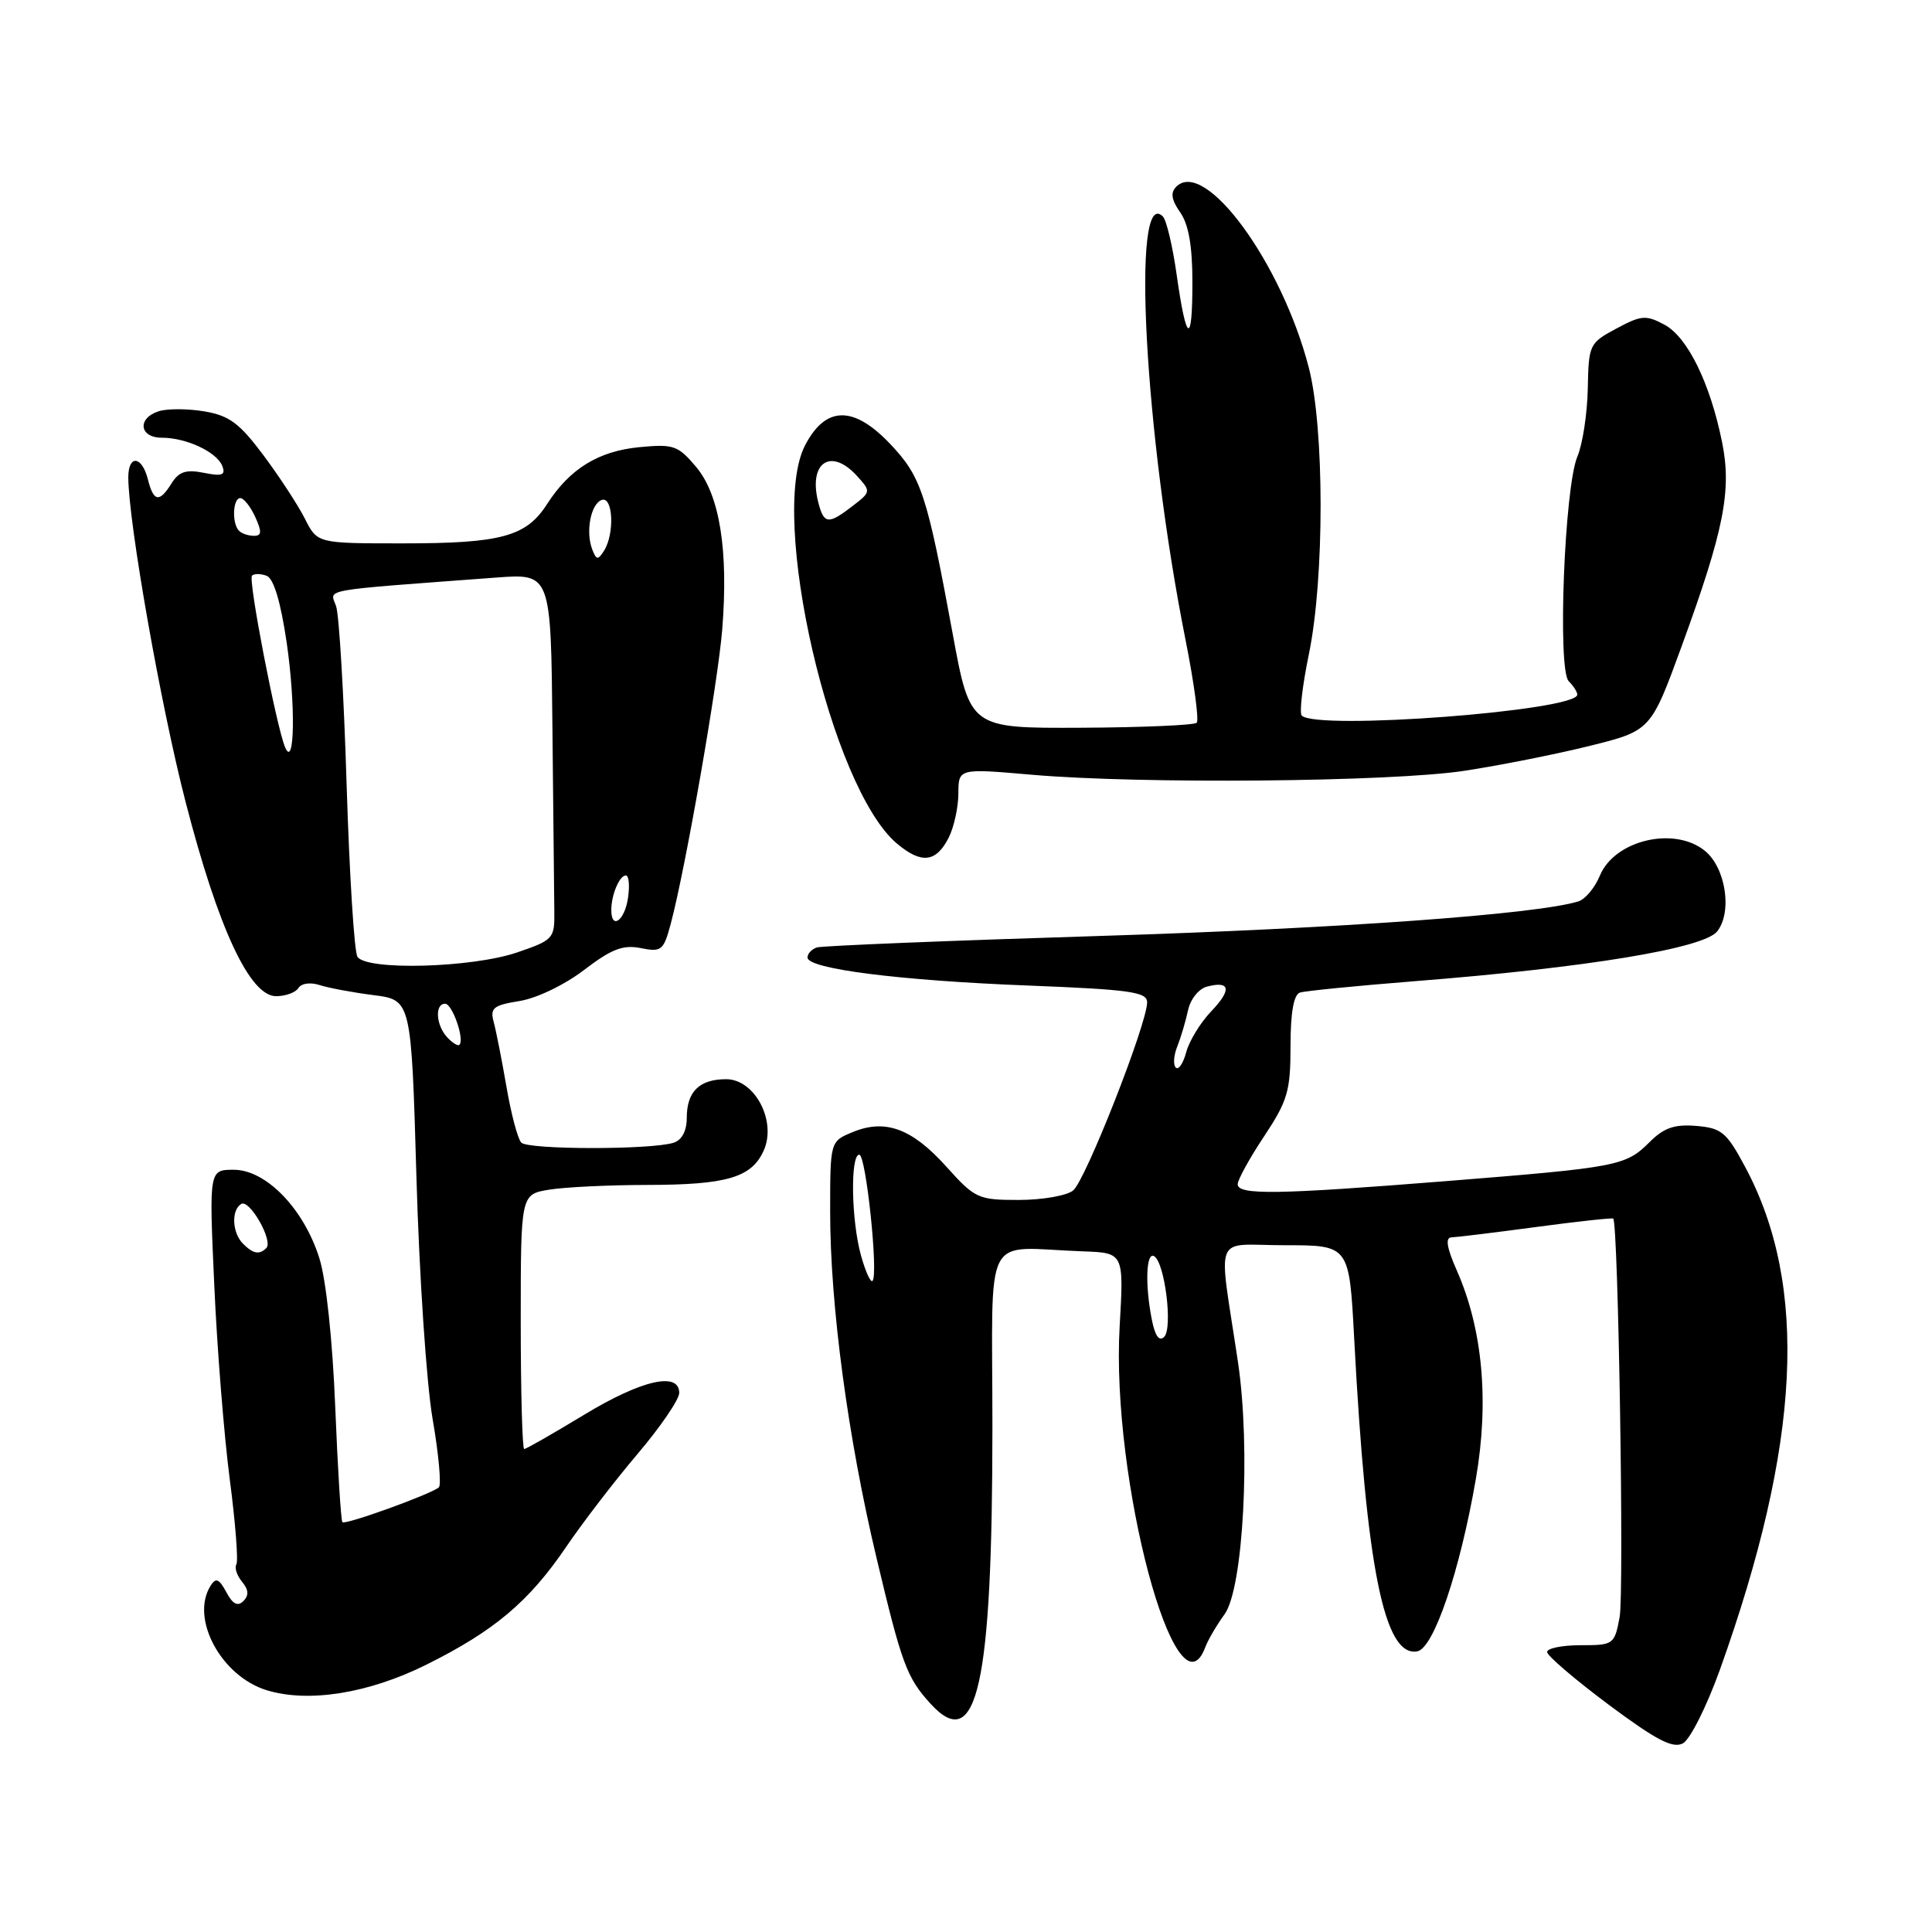 <?xml version="1.0" encoding="UTF-8" standalone="no"?>
<!DOCTYPE svg PUBLIC "-//W3C//DTD SVG 1.1//EN" "http://www.w3.org/Graphics/SVG/1.1/DTD/svg11.dtd" >
<svg xmlns="http://www.w3.org/2000/svg" xmlns:xlink="http://www.w3.org/1999/xlink" version="1.1" viewBox="0 0 256 256">
 <g >
 <path fill="currentColor"
d=" M 227.88 221.29 C 238.62 191.32 239.67 170.35 231.23 154.60 C 228.78 150.02 228.12 149.47 224.76 149.19 C 221.87 148.95 220.47 149.44 218.56 151.35 C 215.42 154.49 214.37 154.69 191.67 156.50 C 169.24 158.29 164.00 158.37 164.00 156.92 C 164.00 156.33 165.57 153.47 167.50 150.57 C 170.62 145.86 171.00 144.58 171.00 138.62 C 171.00 134.16 171.42 131.80 172.25 131.52 C 172.94 131.30 179.80 130.62 187.50 130.01 C 210.24 128.22 225.78 125.66 227.54 123.41 C 229.56 120.84 228.67 115.00 225.92 112.75 C 221.88 109.44 213.94 111.31 211.99 116.03 C 211.33 117.63 210.05 119.16 209.14 119.44 C 203.60 121.15 177.63 123.02 146.00 124.01 C 125.92 124.63 108.94 125.32 108.25 125.54 C 107.56 125.76 107.00 126.36 107.00 126.88 C 107.00 128.38 119.21 129.93 136.25 130.59 C 149.77 131.12 152.00 131.44 152.00 132.81 C 152.00 135.65 143.82 156.46 142.19 157.75 C 141.33 158.44 138.08 159.00 134.99 159.00 C 129.60 159.00 129.19 158.81 125.38 154.57 C 120.85 149.53 117.30 148.22 112.98 150.01 C 110.00 151.24 110.00 151.24 110.00 160.57 C 110.00 172.98 112.36 190.58 116.16 206.50 C 119.49 220.51 120.16 222.31 123.30 225.75 C 129.47 232.52 131.50 223.41 131.50 189.00 C 131.50 162.46 130.02 165.33 143.46 165.81 C 148.92 166.00 148.92 166.00 148.36 175.75 C 147.20 195.94 155.90 228.50 159.71 218.25 C 160.07 217.29 161.22 215.33 162.26 213.90 C 164.75 210.48 165.74 191.95 164.04 180.50 C 161.42 162.91 160.58 165.00 170.26 165.00 C 178.78 165.00 178.78 165.00 179.43 177.25 C 181.04 207.79 183.42 219.62 187.80 218.81 C 189.98 218.41 193.45 208.17 195.56 195.96 C 197.34 185.66 196.46 176.08 193.02 168.31 C 191.71 165.35 191.49 163.99 192.31 163.96 C 192.96 163.94 198.00 163.33 203.50 162.59 C 209.00 161.85 213.62 161.35 213.76 161.47 C 214.43 162.03 215.22 211.01 214.61 214.27 C 213.93 217.91 213.81 218.00 209.45 218.00 C 207.00 218.00 205.00 218.40 205.00 218.90 C 205.00 219.39 208.66 222.52 213.13 225.86 C 219.47 230.58 221.65 231.72 223.00 231.00 C 223.95 230.49 226.14 226.12 227.88 221.29 Z  M 56.45 220.60 C 65.49 216.11 70.09 212.23 75.02 204.97 C 77.20 201.76 81.46 196.21 84.49 192.64 C 87.52 189.07 90.00 185.44 90.00 184.57 C 90.00 181.70 84.98 182.86 77.34 187.50 C 73.26 189.97 69.72 192.00 69.46 192.00 C 69.21 192.00 69.00 184.41 69.00 175.13 C 69.00 158.26 69.00 158.26 72.75 157.64 C 74.81 157.30 80.63 157.02 85.68 157.01 C 96.29 157.00 99.57 156.04 101.18 152.49 C 102.96 148.59 100.03 143.00 96.22 143.00 C 92.67 143.00 91.00 144.64 91.00 148.13 C 91.00 149.86 90.35 151.07 89.25 151.42 C 86.26 152.37 69.95 152.35 69.07 151.40 C 68.60 150.91 67.72 147.57 67.11 144.00 C 66.49 140.43 65.73 136.55 65.41 135.39 C 64.92 133.56 65.38 133.20 68.84 132.64 C 71.11 132.28 74.83 130.49 77.40 128.52 C 81.04 125.74 82.56 125.16 84.91 125.63 C 87.66 126.18 87.93 125.95 88.89 122.36 C 90.84 115.03 95.13 90.48 95.70 83.40 C 96.54 72.90 95.36 65.59 92.25 61.88 C 89.84 59.02 89.25 58.82 84.74 59.25 C 79.30 59.77 75.50 62.11 72.50 66.78 C 69.73 71.10 66.44 72.00 53.38 72.00 C 42.05 72.00 42.05 72.00 40.41 68.75 C 39.51 66.96 37.04 63.18 34.92 60.34 C 31.74 56.08 30.39 55.07 27.08 54.51 C 24.88 54.14 22.17 54.13 21.04 54.49 C 18.15 55.41 18.45 58.00 21.45 58.00 C 24.70 58.00 28.75 59.90 29.46 61.76 C 29.92 62.96 29.43 63.14 27.01 62.65 C 24.67 62.18 23.71 62.49 22.75 64.02 C 21.12 66.64 20.35 66.52 19.59 63.50 C 18.81 60.39 17.00 60.21 17.00 63.25 C 17.02 69.23 21.30 93.52 24.59 106.25 C 28.91 123.01 33.10 132.00 36.58 132.00 C 37.85 132.00 39.18 131.51 39.55 130.91 C 39.94 130.29 41.14 130.13 42.36 130.53 C 43.54 130.91 46.75 131.51 49.50 131.86 C 54.50 132.50 54.50 132.50 55.18 156.00 C 55.55 168.93 56.51 183.32 57.32 188.00 C 58.13 192.68 58.50 196.76 58.15 197.08 C 57.16 197.97 45.76 202.09 45.37 201.70 C 45.18 201.51 44.75 194.64 44.42 186.43 C 44.07 177.65 43.21 169.54 42.32 166.73 C 40.27 160.18 35.26 155.00 30.98 155.00 C 27.70 155.00 27.70 155.00 28.39 170.25 C 28.76 178.64 29.69 190.22 30.44 195.99 C 31.20 201.77 31.59 206.85 31.32 207.29 C 31.05 207.73 31.39 208.76 32.07 209.59 C 32.95 210.65 33.00 211.40 32.25 212.15 C 31.50 212.90 30.83 212.56 29.99 210.97 C 29.03 209.19 28.60 209.01 27.91 210.11 C 25.17 214.43 29.29 222.10 35.33 223.96 C 40.86 225.66 48.82 224.39 56.45 220.60 Z  M 125.71 110.99 C 126.40 109.62 126.98 107.00 126.99 105.16 C 127.00 101.81 127.00 101.81 136.75 102.66 C 151.20 103.91 184.27 103.61 194.00 102.14 C 198.68 101.43 206.15 99.95 210.62 98.84 C 218.74 96.82 218.74 96.82 222.85 85.57 C 228.43 70.28 229.48 64.99 228.19 58.62 C 226.61 50.78 223.61 44.67 220.56 43.03 C 218.10 41.71 217.48 41.76 214.17 43.54 C 210.60 45.45 210.50 45.66 210.39 51.50 C 210.32 54.80 209.71 58.85 209.01 60.50 C 207.29 64.60 206.36 88.76 207.86 90.26 C 208.49 90.89 209.00 91.69 209.00 92.04 C 209.00 94.18 174.48 96.81 172.49 94.82 C 172.15 94.49 172.58 90.81 173.44 86.65 C 175.51 76.60 175.50 56.74 173.42 48.70 C 169.82 34.80 159.66 20.94 155.86 24.74 C 155.07 25.53 155.22 26.48 156.38 28.14 C 157.50 29.72 158.00 32.61 158.00 37.39 C 158.00 45.88 157.20 45.49 155.91 36.38 C 155.38 32.62 154.56 29.16 154.08 28.68 C 149.87 24.47 151.65 57.52 157.10 84.84 C 158.23 90.52 158.89 95.44 158.57 95.77 C 158.24 96.09 151.35 96.39 143.26 96.43 C 128.54 96.50 128.54 96.50 126.24 84.00 C 122.81 65.38 122.08 63.17 117.92 58.79 C 113.08 53.71 109.40 53.78 106.68 59.00 C 101.80 68.38 110.08 104.36 118.83 111.76 C 122.08 114.51 124.04 114.29 125.71 110.99 Z  M 152.64 174.94 C 151.70 170.25 151.86 165.80 152.94 166.46 C 154.35 167.33 155.42 175.98 154.26 177.14 C 153.61 177.79 153.06 177.04 152.64 174.94 Z  M 114.08 166.34 C 112.80 161.74 112.65 153.00 113.86 153.00 C 114.75 153.00 116.42 168.92 115.61 169.73 C 115.35 169.98 114.67 168.46 114.08 166.34 Z  M 155.80 141.46 C 155.43 141.10 155.52 139.83 156.00 138.65 C 156.47 137.47 157.11 135.32 157.42 133.87 C 157.73 132.41 158.84 131.01 159.93 130.73 C 163.04 129.92 163.23 131.15 160.47 134.03 C 159.06 135.51 157.58 137.93 157.18 139.42 C 156.78 140.91 156.16 141.83 155.80 141.46 Z  M 32.20 164.80 C 30.76 163.36 30.62 160.35 31.96 159.53 C 33.06 158.85 36.24 164.43 35.29 165.37 C 34.37 166.30 33.54 166.14 32.20 164.80 Z  M 59.25 137.44 C 57.76 135.83 57.59 133.00 58.98 133.00 C 59.94 133.00 61.59 137.76 60.87 138.45 C 60.67 138.64 59.94 138.19 59.25 137.44 Z  M 47.36 126.77 C 46.94 126.10 46.30 115.86 45.93 104.02 C 45.57 92.19 44.94 81.53 44.54 80.34 C 43.75 77.98 41.83 78.32 65.75 76.53 C 73.00 75.99 73.00 75.99 73.20 96.49 C 73.31 107.77 73.42 118.69 73.45 120.75 C 73.50 124.37 73.33 124.56 68.50 126.21 C 62.50 128.25 48.51 128.63 47.36 126.77 Z  M 81.00 120.58 C 81.00 118.57 82.08 116.00 82.93 116.00 C 83.33 116.00 83.46 117.35 83.21 119.00 C 82.77 122.00 81.00 123.26 81.00 120.58 Z  M 37.77 99.00 C 36.61 96.21 32.86 76.81 33.39 76.28 C 33.68 75.99 34.56 76.00 35.34 76.30 C 36.27 76.66 37.20 79.77 37.99 85.17 C 39.18 93.34 39.05 102.04 37.77 99.00 Z  M 78.47 72.79 C 77.57 70.43 78.29 66.73 79.75 66.24 C 81.24 65.76 81.45 70.74 80.04 72.97 C 79.24 74.24 79.02 74.22 78.47 72.79 Z  M 31.67 70.33 C 30.71 69.38 30.84 66.00 31.84 66.00 C 32.30 66.00 33.19 67.12 33.82 68.50 C 34.72 70.48 34.68 71.00 33.65 71.00 C 32.92 71.00 32.03 70.70 31.67 70.33 Z  M 108.41 66.50 C 107.10 61.26 110.11 59.26 113.57 63.08 C 115.42 65.12 115.41 65.18 112.97 67.05 C 109.73 69.55 109.16 69.48 108.41 66.50 Z "/>
</g>
</svg>